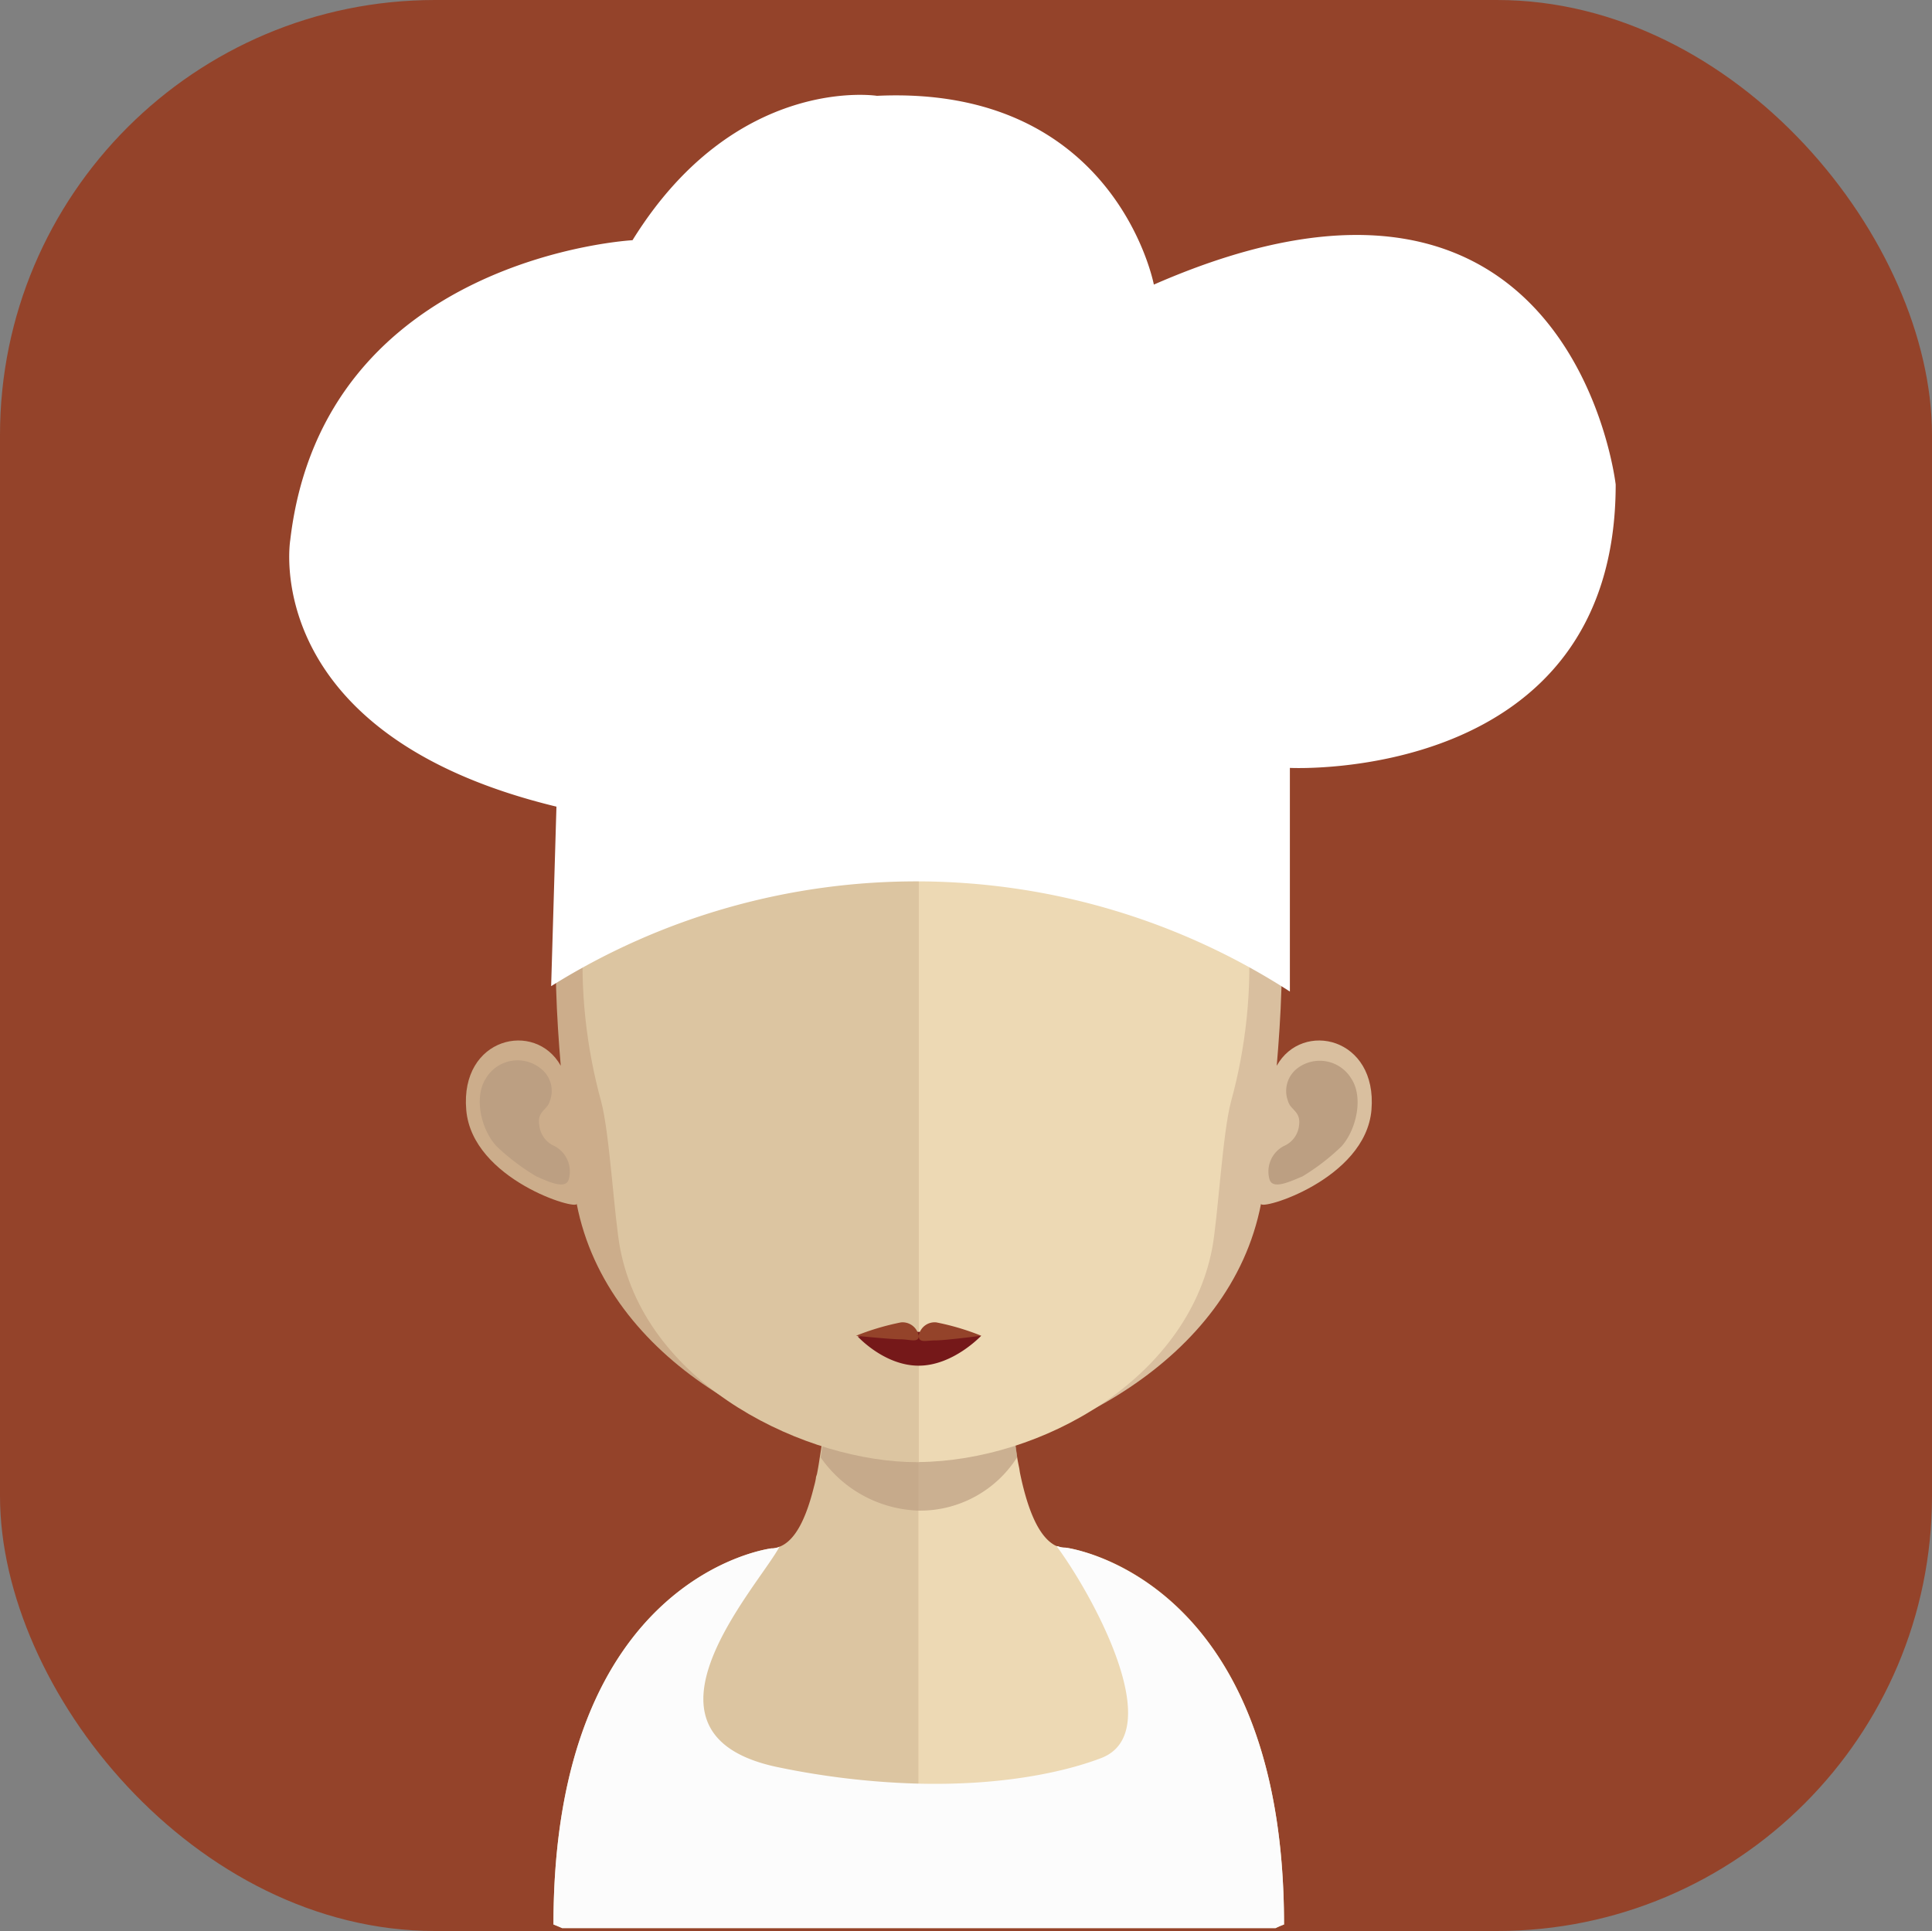 <svg xmlns="http://www.w3.org/2000/svg" viewBox="0 0 174.99 174.92"><rect x="0" y="0" width="174.99" height="174.92" fill="#808080" stroke="none"/><defs><style>.cls-1{fill:#94432a;}.cls-2{fill:#dcc5a1;}.cls-3{fill:#edd9b4;}.cls-4,.cls-7{fill:#bc9f82;}.cls-4{opacity:0.7;}.cls-5{fill:#fcfcfc;}.cls-6{fill:#ccad8b;}.cls-8{fill:#d9bf9f;}.cls-9{fill:#751819;}.cls-10{fill:#fff;}</style></defs><title>Ativo 148ac</title><g id="Camada_2" data-name="Camada 2"><g id="Avatares"><rect class="cls-1" width="174.99" height="174.92" rx="39.41"/><path class="cls-2" d="M83.16,115.58v59.08H50.92c-.52-.23-.79-.33-.79-.33,0-31.7,19.74-34.07,19.74-34.07H70a3.58,3.58,0,0,0,.43-.08l.17-.07c1.43-.54,2.42-2.57,3.13-5.46a7.33,7.33,0,0,0,.17-.74c0-.14.07-.27.1-.4.09-.46.17-.93.24-1.42.18-1.08.34-2.24.46-3.43.06-.72.13-1.44.2-2.18v0c.29-3.63.39-7.57.39-11.31C75.32,115.15,79.66,115.58,83.16,115.58Z"/><path class="cls-3" d="M116.3,174.33a8.11,8.11,0,0,0-.77.33H83.16V115.58h.07c3.5,0,7.87-.43,7.87-.43,0,3.72.09,7.61.37,11.21v0c.07.72.14,1.44.21,2.14.14,1.23.27,2.41.45,3.51v0c.05.33.12.67.19,1l.06.39c.68,3.31,1.67,5.74,3.13,6.56a1.19,1.19,0,0,0,.26.11l.07,0a.78.78,0,0,1,.14.05,1.85,1.85,0,0,0,.58.08S116.3,142.63,116.3,174.33Z"/><path class="cls-4" d="M92.13,132v0a10.41,10.41,0,0,1-8.92,4.84h0a11.24,11.24,0,0,1-8.88-4.82c.17-1.08.33-2.23.45-3.43.06-.71.14-1.44.2-2.18a35.29,35.29,0,0,0,8.14,1.06h.09a33.3,33.3,0,0,0,8.32-1.15c.06.72.14,1.44.2,2.14C91.82,129.76,92,130.93,92.13,132Z"/><path class="cls-5" d="M116.3,174.33a8.11,8.11,0,0,0-.77.33H50.92c-.52-.23-.79-.33-.79-.33,0-31.7,19.74-34.07,19.74-34.07H70a3.58,3.58,0,0,0,.43-.08l.17-.07c-1.94,3.64-14.49,17.09,0,20a71.88,71.88,0,0,0,12.53,1.46c7.84.2,13.47-1.12,16.57-2.3,6.22-2.32-.87-15-4-19.21l.07,0a.78.78,0,0,1,.14.05,1.85,1.85,0,0,0,.58.08S116.3,142.63,116.3,174.33Z"/><path class="cls-6" d="M83.14,52.09C49.49,52,49.3,79,50.79,96.54c-2.31-4.13-9.13-2.59-8.56,4,.53,6.32,10.17,9.18,10,8.49C55,123.35,70.88,131.3,83.14,132.43h.26V52.09Z"/><path class="cls-7" d="M44,97.7A3.34,3.34,0,0,1,49,96.81a2.56,2.56,0,0,1,.8,2.93c-.24.85-1.18.91-.95,2.21a2.29,2.29,0,0,0,1.36,1.86,2.6,2.6,0,0,1,1.31,3c-.26,1-1.87.22-2.95-.25A20.43,20.43,0,0,1,45,103.86C43.56,102.34,42.91,99.4,44,97.7Z"/><path class="cls-8" d="M83.3,52.09C117,52,117.14,79,115.64,96.54c2.31-4.13,9.13-2.59,8.58,4-.54,6.32-10.18,9.18-10,8.49-2.76,14.31-18.62,22.26-30.88,23.39H83V52.09Z"/><path class="cls-7" d="M122.39,97.7a3.34,3.34,0,0,0-4.93-.89,2.59,2.59,0,0,0-.8,2.93c.24.85,1.18.91,1,2.21a2.28,2.28,0,0,1-1.37,1.86,2.6,2.6,0,0,0-1.31,3c.26,1,1.87.22,3-.25a20.06,20.06,0,0,0,3.53-2.72C122.85,102.34,123.52,99.4,122.39,97.7Z"/><path class="cls-2" d="M83,59.71c-11.24,0-19.46,3.09-24.44,9.19-7,8.51-6.69,21.51-4.12,30.84.78,2.85,1.19,10.54,1.73,13.36,2.42,12.63,17.14,19.35,26.83,19.35h.26V59.72Z"/><path class="cls-3" d="M107.35,68.91c-4.94-6-13.08-9.14-24.13-9.19v72.72c11.07-.11,24.29-7.48,26.57-19.34.53-2.82.94-10.51,1.72-13.36C114.07,90.44,114.32,77.45,107.35,68.91Z"/><path class="cls-9" d="M88.87,121s-2.53,2.71-5.66,2.71-5.53-2.65-5.53-2.65a36.29,36.29,0,0,1,5.53-.41A46.07,46.07,0,0,1,88.87,121Z"/><path class="cls-1" d="M84.81,119.79a1.46,1.46,0,0,0-1.6,1.23,1.48,1.48,0,0,0-1.61-1.23A22.92,22.92,0,0,0,77.53,121s3.11.32,4,.32,1.67.35,1.69-.3c0,.66.65.4,1.53.4s4.13-.42,4.13-.42A22.5,22.5,0,0,0,84.81,119.79Z"/><path class="cls-10" d="M116.83,89.82V69.56s29.51,1.5,29.51-25.67c0,0-3.92-34.71-41.83-18.11,0,0-3.43-18.11-25.08-17.1,0,0-12.8-2-22.14,13.08,0,0-28,1.51-31,27.16,0,0-2.95,17.61,24.11,24.15l-.48,16.26a62.36,62.36,0,0,1,66.91.49Z"/></g></g></svg>